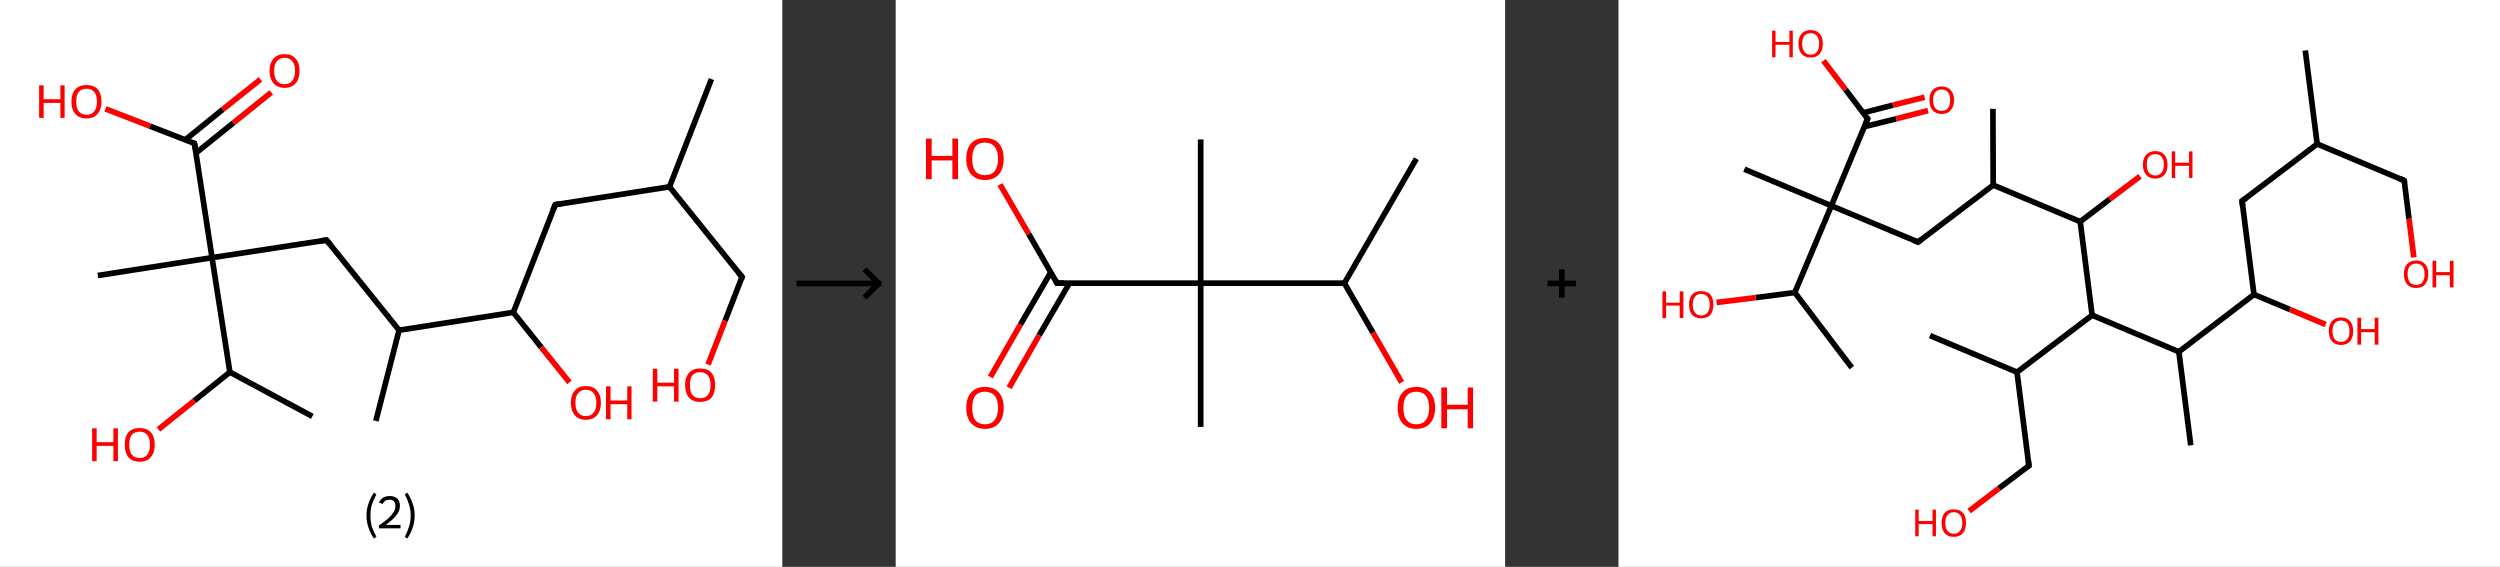 <?xml version='1.0' encoding='ASCII' standalone='yes'?>
<svg xmlns="http://www.w3.org/2000/svg" xmlns:xlink="http://www.w3.org/1999/xlink" version="1.1" width="882.0px" viewBox="0 0 882.0 200.0" height="200.0px">
  <rect x="0" y="0" width="882.0" height="200.0" fill="#333333" stroke="none"/>
  <g>
    <g transform="translate(0, 0) scale(1 1) "><!-- END OF HEADER -->
<rect style="opacity:1.0;fill:#FFFFFF;stroke:none" width="276.0" height="200.0" x="0.0" y="0.0"> </rect>
<path class="bond-0 atom-0 atom-1" d="M 251.0,27.9 L 236.2,65.9" style="fill:none;fill-rule:evenodd;stroke:#000000;stroke-width:2.0px;stroke-linecap:butt;stroke-linejoin:miter;stroke-opacity:1"/>
<path class="bond-1 atom-1 atom-2" d="M 236.2,65.9 L 261.8,97.7" style="fill:none;fill-rule:evenodd;stroke:#000000;stroke-width:2.0px;stroke-linecap:butt;stroke-linejoin:miter;stroke-opacity:1"/>
<path class="bond-2 atom-2 atom-3" d="M 261.8,97.7 L 255.8,113.2" style="fill:none;fill-rule:evenodd;stroke:#000000;stroke-width:2.0px;stroke-linecap:butt;stroke-linejoin:miter;stroke-opacity:1"/>
<path class="bond-2 atom-2 atom-3" d="M 255.8,113.2 L 249.8,128.6" style="fill:none;fill-rule:evenodd;stroke:#FF0000;stroke-width:2.0px;stroke-linecap:butt;stroke-linejoin:miter;stroke-opacity:1"/>
<path class="bond-3 atom-1 atom-4" d="M 236.2,65.9 L 195.9,72.2" style="fill:none;fill-rule:evenodd;stroke:#000000;stroke-width:2.0px;stroke-linecap:butt;stroke-linejoin:miter;stroke-opacity:1"/>
<path class="bond-4 atom-4 atom-5" d="M 195.9,72.2 L 181.1,110.2" style="fill:none;fill-rule:evenodd;stroke:#000000;stroke-width:2.0px;stroke-linecap:butt;stroke-linejoin:miter;stroke-opacity:1"/>
<path class="bond-5 atom-5 atom-6" d="M 181.1,110.2 L 191.0,122.6" style="fill:none;fill-rule:evenodd;stroke:#000000;stroke-width:2.0px;stroke-linecap:butt;stroke-linejoin:miter;stroke-opacity:1"/>
<path class="bond-5 atom-5 atom-6" d="M 191.0,122.6 L 200.9,134.9" style="fill:none;fill-rule:evenodd;stroke:#FF0000;stroke-width:2.0px;stroke-linecap:butt;stroke-linejoin:miter;stroke-opacity:1"/>
<path class="bond-6 atom-5 atom-7" d="M 181.1,110.2 L 140.8,116.5" style="fill:none;fill-rule:evenodd;stroke:#000000;stroke-width:2.0px;stroke-linecap:butt;stroke-linejoin:miter;stroke-opacity:1"/>
<path class="bond-7 atom-7 atom-8" d="M 140.8,116.5 L 132.6,148.5" style="fill:none;fill-rule:evenodd;stroke:#000000;stroke-width:2.0px;stroke-linecap:butt;stroke-linejoin:miter;stroke-opacity:1"/>
<path class="bond-8 atom-7 atom-9" d="M 140.8,116.5 L 115.2,84.7" style="fill:none;fill-rule:evenodd;stroke:#000000;stroke-width:2.0px;stroke-linecap:butt;stroke-linejoin:miter;stroke-opacity:1"/>
<path class="bond-9 atom-9 atom-10" d="M 115.2,84.7 L 74.8,90.9" style="fill:none;fill-rule:evenodd;stroke:#000000;stroke-width:2.0px;stroke-linecap:butt;stroke-linejoin:miter;stroke-opacity:1"/>
<path class="bond-10 atom-10 atom-11" d="M 74.8,90.9 L 34.5,97.2" style="fill:none;fill-rule:evenodd;stroke:#000000;stroke-width:2.0px;stroke-linecap:butt;stroke-linejoin:miter;stroke-opacity:1"/>
<path class="bond-11 atom-10 atom-12" d="M 74.8,90.9 L 68.6,50.6" style="fill:none;fill-rule:evenodd;stroke:#000000;stroke-width:2.0px;stroke-linecap:butt;stroke-linejoin:miter;stroke-opacity:1"/>
<path class="bond-12 atom-12 atom-13" d="M 69.1,54.0 L 82.4,43.3" style="fill:none;fill-rule:evenodd;stroke:#000000;stroke-width:2.0px;stroke-linecap:butt;stroke-linejoin:miter;stroke-opacity:1"/>
<path class="bond-12 atom-12 atom-13" d="M 82.4,43.3 L 95.7,32.6" style="fill:none;fill-rule:evenodd;stroke:#FF0000;stroke-width:2.0px;stroke-linecap:butt;stroke-linejoin:miter;stroke-opacity:1"/>
<path class="bond-12 atom-12 atom-13" d="M 65.4,49.3 L 78.6,38.6" style="fill:none;fill-rule:evenodd;stroke:#000000;stroke-width:2.0px;stroke-linecap:butt;stroke-linejoin:miter;stroke-opacity:1"/>
<path class="bond-12 atom-12 atom-13" d="M 78.6,38.6 L 91.9,28.0" style="fill:none;fill-rule:evenodd;stroke:#FF0000;stroke-width:2.0px;stroke-linecap:butt;stroke-linejoin:miter;stroke-opacity:1"/>
<path class="bond-13 atom-12 atom-14" d="M 68.6,50.6 L 52.9,44.5" style="fill:none;fill-rule:evenodd;stroke:#000000;stroke-width:2.0px;stroke-linecap:butt;stroke-linejoin:miter;stroke-opacity:1"/>
<path class="bond-13 atom-12 atom-14" d="M 52.9,44.5 L 37.2,38.4" style="fill:none;fill-rule:evenodd;stroke:#FF0000;stroke-width:2.0px;stroke-linecap:butt;stroke-linejoin:miter;stroke-opacity:1"/>
<path class="bond-14 atom-10 atom-15" d="M 74.8,90.9 L 81.1,131.3" style="fill:none;fill-rule:evenodd;stroke:#000000;stroke-width:2.0px;stroke-linecap:butt;stroke-linejoin:miter;stroke-opacity:1"/>
<path class="bond-15 atom-15 atom-16" d="M 81.1,131.3 L 110.2,146.9" style="fill:none;fill-rule:evenodd;stroke:#000000;stroke-width:2.0px;stroke-linecap:butt;stroke-linejoin:miter;stroke-opacity:1"/>
<path class="bond-16 atom-15 atom-17" d="M 81.1,131.3 L 68.5,141.4" style="fill:none;fill-rule:evenodd;stroke:#000000;stroke-width:2.0px;stroke-linecap:butt;stroke-linejoin:miter;stroke-opacity:1"/>
<path class="bond-16 atom-15 atom-17" d="M 68.5,141.4 L 55.9,151.5" style="fill:none;fill-rule:evenodd;stroke:#FF0000;stroke-width:2.0px;stroke-linecap:butt;stroke-linejoin:miter;stroke-opacity:1"/>
<path d="M 260.5,96.2 L 261.8,97.7 L 261.5,98.5" style="fill:none;stroke:#000000;stroke-width:2.0px;stroke-linecap:butt;stroke-linejoin:miter;stroke-opacity:1;"/>
<path d="M 197.9,71.9 L 195.9,72.2 L 195.1,74.1" style="fill:none;stroke:#000000;stroke-width:2.0px;stroke-linecap:butt;stroke-linejoin:miter;stroke-opacity:1;"/>
<path d="M 116.5,86.3 L 115.2,84.7 L 113.2,85.0" style="fill:none;stroke:#000000;stroke-width:2.0px;stroke-linecap:butt;stroke-linejoin:miter;stroke-opacity:1;"/>
<path d="M 68.9,52.6 L 68.6,50.6 L 67.8,50.3" style="fill:none;stroke:#000000;stroke-width:2.0px;stroke-linecap:butt;stroke-linejoin:miter;stroke-opacity:1;"/>
<path class="atom-3" d="M 230.3 130.1 L 231.9 130.1 L 231.9 135.0 L 237.8 135.0 L 237.8 130.1 L 239.4 130.1 L 239.4 141.7 L 237.8 141.7 L 237.8 136.3 L 231.9 136.3 L 231.9 141.7 L 230.3 141.7 L 230.3 130.1 " fill="#FF0000"/>
<path class="atom-3" d="M 241.7 135.8 Q 241.7 133.1, 243.1 131.5 Q 244.5 130.0, 247.0 130.0 Q 249.6 130.0, 251.0 131.5 Q 252.3 133.1, 252.3 135.8 Q 252.3 138.7, 251.0 140.3 Q 249.6 141.8, 247.0 141.8 Q 244.5 141.8, 243.1 140.3 Q 241.7 138.7, 241.7 135.8 M 247.0 140.5 Q 248.8 140.5, 249.7 139.4 Q 250.7 138.2, 250.7 135.8 Q 250.7 133.6, 249.7 132.4 Q 248.8 131.3, 247.0 131.3 Q 245.3 131.3, 244.3 132.4 Q 243.4 133.6, 243.4 135.8 Q 243.4 138.2, 244.3 139.4 Q 245.3 140.5, 247.0 140.5 " fill="#FF0000"/>
<path class="atom-6" d="M 201.4 142.1 Q 201.4 139.3, 202.8 137.8 Q 204.1 136.2, 206.7 136.2 Q 209.3 136.2, 210.6 137.8 Q 212.0 139.3, 212.0 142.1 Q 212.0 144.9, 210.6 146.5 Q 209.2 148.1, 206.7 148.1 Q 204.1 148.1, 202.8 146.5 Q 201.4 144.9, 201.4 142.1 M 206.7 146.8 Q 208.5 146.8, 209.4 145.6 Q 210.4 144.4, 210.4 142.1 Q 210.4 139.8, 209.4 138.7 Q 208.5 137.5, 206.7 137.5 Q 204.9 137.5, 204.0 138.7 Q 203.0 139.8, 203.0 142.1 Q 203.0 144.4, 204.0 145.6 Q 204.9 146.8, 206.7 146.8 " fill="#FF0000"/>
<path class="atom-6" d="M 213.8 136.3 L 215.4 136.3 L 215.4 141.3 L 221.3 141.3 L 221.3 136.3 L 222.8 136.3 L 222.8 147.9 L 221.3 147.9 L 221.3 142.6 L 215.4 142.6 L 215.4 147.9 L 213.8 147.9 L 213.8 136.3 " fill="#FF0000"/>
<path class="atom-13" d="M 95.1 25.0 Q 95.1 22.2, 96.5 20.7 Q 97.8 19.1, 100.4 19.1 Q 103.0 19.1, 104.3 20.7 Q 105.7 22.2, 105.7 25.0 Q 105.7 27.8, 104.3 29.4 Q 102.9 31.0, 100.4 31.0 Q 97.9 31.0, 96.5 29.4 Q 95.1 27.8, 95.1 25.0 M 100.4 29.7 Q 102.2 29.7, 103.1 28.5 Q 104.1 27.3, 104.1 25.0 Q 104.1 22.7, 103.1 21.6 Q 102.2 20.4, 100.4 20.4 Q 98.6 20.4, 97.7 21.6 Q 96.7 22.7, 96.7 25.0 Q 96.7 27.4, 97.7 28.5 Q 98.6 29.7, 100.4 29.7 " fill="#FF0000"/>
<path class="atom-14" d="M 13.8 30.1 L 15.4 30.1 L 15.4 35.0 L 21.3 35.0 L 21.3 30.1 L 22.8 30.1 L 22.8 41.6 L 21.3 41.6 L 21.3 36.3 L 15.4 36.3 L 15.4 41.6 L 13.8 41.6 L 13.8 30.1 " fill="#FF0000"/>
<path class="atom-14" d="M 25.2 35.8 Q 25.2 33.1, 26.6 31.5 Q 28.0 30.0, 30.5 30.0 Q 33.1 30.0, 34.5 31.5 Q 35.8 33.1, 35.8 35.8 Q 35.8 38.6, 34.4 40.2 Q 33.1 41.8, 30.5 41.8 Q 28.0 41.8, 26.6 40.2 Q 25.2 38.7, 25.2 35.8 M 30.5 40.5 Q 32.3 40.5, 33.2 39.3 Q 34.2 38.2, 34.2 35.8 Q 34.2 33.6, 33.2 32.4 Q 32.3 31.3, 30.5 31.3 Q 28.8 31.3, 27.8 32.4 Q 26.9 33.5, 26.9 35.8 Q 26.9 38.2, 27.8 39.3 Q 28.8 40.5, 30.5 40.5 " fill="#FF0000"/>
<path class="atom-17" d="M 32.5 151.1 L 34.1 151.1 L 34.1 156.0 L 40.0 156.0 L 40.0 151.1 L 41.6 151.1 L 41.6 162.7 L 40.0 162.7 L 40.0 157.3 L 34.1 157.3 L 34.1 162.7 L 32.5 162.7 L 32.5 151.1 " fill="#FF0000"/>
<path class="atom-17" d="M 44.0 156.9 Q 44.0 154.1, 45.3 152.5 Q 46.7 151.0, 49.3 151.0 Q 51.8 151.0, 53.2 152.5 Q 54.6 154.1, 54.6 156.9 Q 54.6 159.7, 53.2 161.3 Q 51.8 162.9, 49.3 162.9 Q 46.7 162.9, 45.3 161.3 Q 44.0 159.7, 44.0 156.9 M 49.3 161.6 Q 51.0 161.6, 52.0 160.4 Q 52.9 159.2, 52.9 156.9 Q 52.9 154.6, 52.0 153.5 Q 51.0 152.3, 49.3 152.3 Q 47.5 152.3, 46.5 153.4 Q 45.6 154.6, 45.6 156.9 Q 45.6 159.2, 46.5 160.4 Q 47.5 161.6, 49.3 161.6 " fill="#FF0000"/>
<path class="legend" d="M 129.3 181.9 Q 129.3 179.6, 130.0 177.7 Q 130.6 175.8, 131.9 173.8 L 132.8 174.4 Q 131.8 176.3, 131.2 178.0 Q 130.7 179.7, 130.7 181.9 Q 130.7 184.0, 131.2 185.8 Q 131.8 187.5, 132.8 189.4 L 131.9 190.0 Q 130.6 188.0, 130.0 186.1 Q 129.3 184.2, 129.3 181.9 " fill="#000000"/>
<path class="legend" d="M 133.7 177.3 Q 134.2 176.2, 135.1 175.6 Q 136.1 175.0, 137.5 175.0 Q 139.2 175.0, 140.2 175.9 Q 141.1 176.8, 141.1 178.5 Q 141.1 180.2, 139.9 181.7 Q 138.7 183.3, 136.1 185.2 L 141.3 185.2 L 141.3 186.4 L 133.7 186.4 L 133.7 185.4 Q 135.8 183.9, 137.1 182.8 Q 138.3 181.6, 138.9 180.6 Q 139.5 179.6, 139.5 178.6 Q 139.5 177.5, 139.0 176.9 Q 138.5 176.3, 137.5 176.3 Q 136.6 176.3, 136.0 176.6 Q 135.4 177.0, 135.0 177.8 L 133.7 177.3 " fill="#000000"/>
<path class="legend" d="M 146.3 181.9 Q 146.3 184.2, 145.6 186.1 Q 145.0 188.0, 143.7 190.0 L 142.8 189.4 Q 143.8 187.5, 144.3 185.8 Q 144.9 184.0, 144.9 181.9 Q 144.9 179.7, 144.3 178.0 Q 143.8 176.3, 142.8 174.4 L 143.7 173.8 Q 145.0 175.8, 145.6 177.7 Q 146.3 179.6, 146.3 181.9 " fill="#000000"/>
</g>
    <g transform="translate(276.0, 0) scale(1 1) "><line x1="5" y1="100" x2="35" y2="100" style="stroke:rgb(0,0,0);stroke-width:2"/>
  <line x1="34" y1="100" x2="29" y2="95" style="stroke:rgb(0,0,0);stroke-width:2"/>
  <line x1="34" y1="100" x2="29" y2="105" style="stroke:rgb(0,0,0);stroke-width:2"/>
</g>
    <g transform="translate(316.0, 0) scale(1 1) "><!-- END OF HEADER -->
<rect style="opacity:1.0;fill:#FFFFFF;stroke:none" width="215.0" height="200.0" x="0.0" y="0.0"> </rect>
<path class="bond-0 atom-0 atom-1" d="M 183.7,56.0 L 158.3,99.9" style="fill:none;fill-rule:evenodd;stroke:#000000;stroke-width:2.0px;stroke-linecap:butt;stroke-linejoin:miter;stroke-opacity:1"/>
<path class="bond-1 atom-1 atom-2" d="M 158.3,99.9 L 168.4,117.4" style="fill:none;fill-rule:evenodd;stroke:#000000;stroke-width:2.0px;stroke-linecap:butt;stroke-linejoin:miter;stroke-opacity:1"/>
<path class="bond-1 atom-1 atom-2" d="M 168.4,117.4 L 178.5,134.9" style="fill:none;fill-rule:evenodd;stroke:#FF0000;stroke-width:2.0px;stroke-linecap:butt;stroke-linejoin:miter;stroke-opacity:1"/>
<path class="bond-2 atom-1 atom-3" d="M 158.3,99.9 L 107.6,99.9" style="fill:none;fill-rule:evenodd;stroke:#000000;stroke-width:2.0px;stroke-linecap:butt;stroke-linejoin:miter;stroke-opacity:1"/>
<path class="bond-3 atom-3 atom-4" d="M 107.6,99.9 L 107.6,49.2" style="fill:none;fill-rule:evenodd;stroke:#000000;stroke-width:2.0px;stroke-linecap:butt;stroke-linejoin:miter;stroke-opacity:1"/>
<path class="bond-4 atom-3 atom-5" d="M 107.6,99.9 L 107.6,150.6" style="fill:none;fill-rule:evenodd;stroke:#000000;stroke-width:2.0px;stroke-linecap:butt;stroke-linejoin:miter;stroke-opacity:1"/>
<path class="bond-5 atom-3 atom-6" d="M 107.6,99.9 L 56.9,99.9" style="fill:none;fill-rule:evenodd;stroke:#000000;stroke-width:2.0px;stroke-linecap:butt;stroke-linejoin:miter;stroke-opacity:1"/>
<path class="bond-6 atom-6 atom-7" d="M 54.7,96.1 L 44.0,114.5" style="fill:none;fill-rule:evenodd;stroke:#000000;stroke-width:2.0px;stroke-linecap:butt;stroke-linejoin:miter;stroke-opacity:1"/>
<path class="bond-6 atom-6 atom-7" d="M 44.0,114.5 L 33.4,133.0" style="fill:none;fill-rule:evenodd;stroke:#FF0000;stroke-width:2.0px;stroke-linecap:butt;stroke-linejoin:miter;stroke-opacity:1"/>
<path class="bond-6 atom-6 atom-7" d="M 61.3,99.9 L 50.6,118.3" style="fill:none;fill-rule:evenodd;stroke:#000000;stroke-width:2.0px;stroke-linecap:butt;stroke-linejoin:miter;stroke-opacity:1"/>
<path class="bond-6 atom-6 atom-7" d="M 50.6,118.3 L 40.0,136.8" style="fill:none;fill-rule:evenodd;stroke:#FF0000;stroke-width:2.0px;stroke-linecap:butt;stroke-linejoin:miter;stroke-opacity:1"/>
<path class="bond-7 atom-6 atom-8" d="M 56.9,99.9 L 46.9,82.5" style="fill:none;fill-rule:evenodd;stroke:#000000;stroke-width:2.0px;stroke-linecap:butt;stroke-linejoin:miter;stroke-opacity:1"/>
<path class="bond-7 atom-6 atom-8" d="M 46.9,82.5 L 36.8,65.1" style="fill:none;fill-rule:evenodd;stroke:#FF0000;stroke-width:2.0px;stroke-linecap:butt;stroke-linejoin:miter;stroke-opacity:1"/>
<path d="M 59.4,99.9 L 56.9,99.9 L 56.4,99.0" style="fill:none;stroke:#000000;stroke-width:2.0px;stroke-linecap:butt;stroke-linejoin:miter;stroke-opacity:1;"/>
<path class="atom-2" d="M 177.1 143.9 Q 177.1 140.4, 178.8 138.5 Q 180.5 136.5, 183.7 136.5 Q 186.9 136.5, 188.6 138.5 Q 190.3 140.4, 190.3 143.9 Q 190.3 147.3, 188.6 149.3 Q 186.8 151.3, 183.7 151.3 Q 180.5 151.3, 178.8 149.3 Q 177.1 147.4, 177.1 143.9 M 183.7 149.7 Q 185.9 149.7, 187.0 148.2 Q 188.2 146.7, 188.2 143.9 Q 188.2 141.0, 187.0 139.6 Q 185.9 138.2, 183.7 138.2 Q 181.5 138.2, 180.3 139.6 Q 179.1 141.0, 179.1 143.9 Q 179.1 146.8, 180.3 148.2 Q 181.5 149.7, 183.7 149.7 " fill="#FF0000"/>
<path class="atom-2" d="M 192.5 136.7 L 194.5 136.7 L 194.5 142.8 L 201.8 142.8 L 201.8 136.7 L 203.7 136.7 L 203.7 151.1 L 201.8 151.1 L 201.8 144.4 L 194.5 144.4 L 194.5 151.1 L 192.5 151.1 L 192.5 136.7 " fill="#FF0000"/>
<path class="atom-7" d="M 24.9 143.9 Q 24.9 140.4, 26.6 138.5 Q 28.3 136.5, 31.5 136.5 Q 34.7 136.5, 36.4 138.5 Q 38.1 140.4, 38.1 143.9 Q 38.1 147.3, 36.4 149.3 Q 34.7 151.3, 31.5 151.3 Q 28.4 151.3, 26.6 149.3 Q 24.9 147.4, 24.9 143.9 M 31.5 149.7 Q 33.7 149.7, 34.9 148.2 Q 36.1 146.7, 36.1 143.9 Q 36.1 141.0, 34.9 139.6 Q 33.7 138.2, 31.5 138.2 Q 29.3 138.2, 28.1 139.6 Q 27.0 141.0, 27.0 143.9 Q 27.0 146.8, 28.1 148.2 Q 29.3 149.7, 31.5 149.7 " fill="#FF0000"/>
<path class="atom-8" d="M 10.7 48.9 L 12.7 48.9 L 12.7 55.0 L 20.0 55.0 L 20.0 48.9 L 22.0 48.9 L 22.0 63.2 L 20.0 63.2 L 20.0 56.6 L 12.7 56.6 L 12.7 63.2 L 10.7 63.2 L 10.7 48.9 " fill="#FF0000"/>
<path class="atom-8" d="M 24.9 56.0 Q 24.9 52.6, 26.6 50.6 Q 28.3 48.7, 31.5 48.7 Q 34.7 48.7, 36.4 50.6 Q 38.1 52.6, 38.1 56.0 Q 38.1 59.5, 36.4 61.5 Q 34.7 63.5, 31.5 63.5 Q 28.4 63.5, 26.6 61.5 Q 24.9 59.5, 24.9 56.0 M 31.5 61.8 Q 33.7 61.8, 34.9 60.4 Q 36.1 58.9, 36.1 56.0 Q 36.1 53.2, 34.9 51.8 Q 33.7 50.3, 31.5 50.3 Q 29.3 50.3, 28.1 51.7 Q 27.0 53.2, 27.0 56.0 Q 27.0 58.9, 28.1 60.4 Q 29.3 61.8, 31.5 61.8 " fill="#FF0000"/>
</g>
    <g transform="translate(531.0, 0) scale(1 1) "><line x1="15" y1="100" x2="25" y2="100" style="stroke:rgb(0,0,0);stroke-width:2"/>
  <line x1="20" y1="95" x2="20" y2="105" style="stroke:rgb(0,0,0);stroke-width:2"/>
</g>
    <g transform="translate(571.0, 0) scale(1 1) "><!-- END OF HEADER -->
<rect style="opacity:1.0;fill:#FFFFFF;stroke:none" width="311.0" height="200.0" x="0.0" y="0.0"> </rect>
<path class="bond-0 atom-0 atom-1" d="M 242.3,17.8 L 246.5,50.8" style="fill:none;fill-rule:evenodd;stroke:#000000;stroke-width:2.0px;stroke-linecap:butt;stroke-linejoin:miter;stroke-opacity:1"/>
<path class="bond-1 atom-1 atom-2" d="M 246.5,50.8 L 277.2,63.7" style="fill:none;fill-rule:evenodd;stroke:#000000;stroke-width:2.0px;stroke-linecap:butt;stroke-linejoin:miter;stroke-opacity:1"/>
<path class="bond-2 atom-2 atom-3" d="M 277.2,63.7 L 278.9,77.2" style="fill:none;fill-rule:evenodd;stroke:#000000;stroke-width:2.0px;stroke-linecap:butt;stroke-linejoin:miter;stroke-opacity:1"/>
<path class="bond-2 atom-2 atom-3" d="M 278.9,77.2 L 280.6,90.8" style="fill:none;fill-rule:evenodd;stroke:#FF0000;stroke-width:2.0px;stroke-linecap:butt;stroke-linejoin:miter;stroke-opacity:1"/>
<path class="bond-3 atom-1 atom-4" d="M 246.5,50.8 L 220.0,70.9" style="fill:none;fill-rule:evenodd;stroke:#000000;stroke-width:2.0px;stroke-linecap:butt;stroke-linejoin:miter;stroke-opacity:1"/>
<path class="bond-4 atom-4 atom-5" d="M 220.0,70.9 L 224.2,103.9" style="fill:none;fill-rule:evenodd;stroke:#000000;stroke-width:2.0px;stroke-linecap:butt;stroke-linejoin:miter;stroke-opacity:1"/>
<path class="bond-5 atom-5 atom-6" d="M 224.2,103.9 L 236.9,109.2" style="fill:none;fill-rule:evenodd;stroke:#000000;stroke-width:2.0px;stroke-linecap:butt;stroke-linejoin:miter;stroke-opacity:1"/>
<path class="bond-5 atom-5 atom-6" d="M 236.9,109.2 L 249.5,114.5" style="fill:none;fill-rule:evenodd;stroke:#FF0000;stroke-width:2.0px;stroke-linecap:butt;stroke-linejoin:miter;stroke-opacity:1"/>
<path class="bond-6 atom-5 atom-7" d="M 224.2,103.9 L 197.7,124.1" style="fill:none;fill-rule:evenodd;stroke:#000000;stroke-width:2.0px;stroke-linecap:butt;stroke-linejoin:miter;stroke-opacity:1"/>
<path class="bond-7 atom-7 atom-8" d="M 197.7,124.1 L 201.9,157.1" style="fill:none;fill-rule:evenodd;stroke:#000000;stroke-width:2.0px;stroke-linecap:butt;stroke-linejoin:miter;stroke-opacity:1"/>
<path class="bond-8 atom-7 atom-9" d="M 197.7,124.1 L 167.1,111.2" style="fill:none;fill-rule:evenodd;stroke:#000000;stroke-width:2.0px;stroke-linecap:butt;stroke-linejoin:miter;stroke-opacity:1"/>
<path class="bond-9 atom-9 atom-10" d="M 167.1,111.2 L 140.6,131.3" style="fill:none;fill-rule:evenodd;stroke:#000000;stroke-width:2.0px;stroke-linecap:butt;stroke-linejoin:miter;stroke-opacity:1"/>
<path class="bond-10 atom-10 atom-11" d="M 140.6,131.3 L 109.9,118.4" style="fill:none;fill-rule:evenodd;stroke:#000000;stroke-width:2.0px;stroke-linecap:butt;stroke-linejoin:miter;stroke-opacity:1"/>
<path class="bond-11 atom-10 atom-12" d="M 140.6,131.3 L 144.8,164.3" style="fill:none;fill-rule:evenodd;stroke:#000000;stroke-width:2.0px;stroke-linecap:butt;stroke-linejoin:miter;stroke-opacity:1"/>
<path class="bond-12 atom-12 atom-13" d="M 144.8,164.3 L 134.2,172.3" style="fill:none;fill-rule:evenodd;stroke:#000000;stroke-width:2.0px;stroke-linecap:butt;stroke-linejoin:miter;stroke-opacity:1"/>
<path class="bond-12 atom-12 atom-13" d="M 134.2,172.3 L 123.7,180.3" style="fill:none;fill-rule:evenodd;stroke:#FF0000;stroke-width:2.0px;stroke-linecap:butt;stroke-linejoin:miter;stroke-opacity:1"/>
<path class="bond-13 atom-9 atom-14" d="M 167.1,111.2 L 162.9,78.2" style="fill:none;fill-rule:evenodd;stroke:#000000;stroke-width:2.0px;stroke-linecap:butt;stroke-linejoin:miter;stroke-opacity:1"/>
<path class="bond-14 atom-14 atom-15" d="M 162.9,78.2 L 173.4,70.2" style="fill:none;fill-rule:evenodd;stroke:#000000;stroke-width:2.0px;stroke-linecap:butt;stroke-linejoin:miter;stroke-opacity:1"/>
<path class="bond-14 atom-14 atom-15" d="M 173.4,70.2 L 184.0,62.2" style="fill:none;fill-rule:evenodd;stroke:#FF0000;stroke-width:2.0px;stroke-linecap:butt;stroke-linejoin:miter;stroke-opacity:1"/>
<path class="bond-15 atom-14 atom-16" d="M 162.9,78.2 L 132.2,65.3" style="fill:none;fill-rule:evenodd;stroke:#000000;stroke-width:2.0px;stroke-linecap:butt;stroke-linejoin:miter;stroke-opacity:1"/>
<path class="bond-16 atom-16 atom-17" d="M 132.2,65.3 L 132.1,38.4" style="fill:none;fill-rule:evenodd;stroke:#000000;stroke-width:2.0px;stroke-linecap:butt;stroke-linejoin:miter;stroke-opacity:1"/>
<path class="bond-17 atom-16 atom-18" d="M 132.2,65.3 L 105.7,85.4" style="fill:none;fill-rule:evenodd;stroke:#000000;stroke-width:2.0px;stroke-linecap:butt;stroke-linejoin:miter;stroke-opacity:1"/>
<path class="bond-18 atom-18 atom-19" d="M 105.7,85.4 L 75.1,72.6" style="fill:none;fill-rule:evenodd;stroke:#000000;stroke-width:2.0px;stroke-linecap:butt;stroke-linejoin:miter;stroke-opacity:1"/>
<path class="bond-19 atom-19 atom-20" d="M 75.1,72.6 L 44.4,59.7" style="fill:none;fill-rule:evenodd;stroke:#000000;stroke-width:2.0px;stroke-linecap:butt;stroke-linejoin:miter;stroke-opacity:1"/>
<path class="bond-20 atom-19 atom-21" d="M 75.1,72.6 L 87.9,41.9" style="fill:none;fill-rule:evenodd;stroke:#000000;stroke-width:2.0px;stroke-linecap:butt;stroke-linejoin:miter;stroke-opacity:1"/>
<path class="bond-21 atom-21 atom-22" d="M 86.7,44.7 L 98.0,41.9" style="fill:none;fill-rule:evenodd;stroke:#000000;stroke-width:2.0px;stroke-linecap:butt;stroke-linejoin:miter;stroke-opacity:1"/>
<path class="bond-21 atom-21 atom-22" d="M 98.0,41.9 L 109.2,39.0" style="fill:none;fill-rule:evenodd;stroke:#FF0000;stroke-width:2.0px;stroke-linecap:butt;stroke-linejoin:miter;stroke-opacity:1"/>
<path class="bond-21 atom-21 atom-22" d="M 86.3,39.8 L 96.8,37.1" style="fill:none;fill-rule:evenodd;stroke:#000000;stroke-width:2.0px;stroke-linecap:butt;stroke-linejoin:miter;stroke-opacity:1"/>
<path class="bond-21 atom-21 atom-22" d="M 96.8,37.1 L 108.0,34.3" style="fill:none;fill-rule:evenodd;stroke:#FF0000;stroke-width:2.0px;stroke-linecap:butt;stroke-linejoin:miter;stroke-opacity:1"/>
<path class="bond-22 atom-21 atom-23" d="M 87.9,41.9 L 80.1,31.6" style="fill:none;fill-rule:evenodd;stroke:#000000;stroke-width:2.0px;stroke-linecap:butt;stroke-linejoin:miter;stroke-opacity:1"/>
<path class="bond-22 atom-21 atom-23" d="M 80.1,31.6 L 72.3,21.4" style="fill:none;fill-rule:evenodd;stroke:#FF0000;stroke-width:2.0px;stroke-linecap:butt;stroke-linejoin:miter;stroke-opacity:1"/>
<path class="bond-23 atom-19 atom-24" d="M 75.1,72.6 L 62.2,103.2" style="fill:none;fill-rule:evenodd;stroke:#000000;stroke-width:2.0px;stroke-linecap:butt;stroke-linejoin:miter;stroke-opacity:1"/>
<path class="bond-24 atom-24 atom-25" d="M 62.2,103.2 L 82.3,129.7" style="fill:none;fill-rule:evenodd;stroke:#000000;stroke-width:2.0px;stroke-linecap:butt;stroke-linejoin:miter;stroke-opacity:1"/>
<path class="bond-25 atom-24 atom-26" d="M 62.2,103.2 L 48.4,105.0" style="fill:none;fill-rule:evenodd;stroke:#000000;stroke-width:2.0px;stroke-linecap:butt;stroke-linejoin:miter;stroke-opacity:1"/>
<path class="bond-25 atom-24 atom-26" d="M 48.4,105.0 L 34.6,106.7" style="fill:none;fill-rule:evenodd;stroke:#FF0000;stroke-width:2.0px;stroke-linecap:butt;stroke-linejoin:miter;stroke-opacity:1"/>
<path d="M 275.7,63.0 L 277.2,63.7 L 277.3,64.4" style="fill:none;stroke:#000000;stroke-width:2.0px;stroke-linecap:butt;stroke-linejoin:miter;stroke-opacity:1;"/>
<path d="M 221.4,69.9 L 220.0,70.9 L 220.2,72.6" style="fill:none;stroke:#000000;stroke-width:2.0px;stroke-linecap:butt;stroke-linejoin:miter;stroke-opacity:1;"/>
<path d="M 144.6,162.7 L 144.8,164.3 L 144.2,164.7" style="fill:none;stroke:#000000;stroke-width:2.0px;stroke-linecap:butt;stroke-linejoin:miter;stroke-opacity:1;"/>
<path d="M 107.0,84.4 L 105.7,85.4 L 104.2,84.8" style="fill:none;stroke:#000000;stroke-width:2.0px;stroke-linecap:butt;stroke-linejoin:miter;stroke-opacity:1;"/>
<path d="M 87.3,43.4 L 87.9,41.9 L 87.5,41.4" style="fill:none;stroke:#000000;stroke-width:2.0px;stroke-linecap:butt;stroke-linejoin:miter;stroke-opacity:1;"/>
<path class="atom-3" d="M 277.1 96.7 Q 277.1 94.4, 278.2 93.2 Q 279.3 91.9, 281.4 91.9 Q 283.5 91.9, 284.6 93.2 Q 285.7 94.4, 285.7 96.7 Q 285.7 99.0, 284.6 100.3 Q 283.5 101.6, 281.4 101.6 Q 279.3 101.6, 278.2 100.3 Q 277.1 99.0, 277.1 96.7 M 281.4 100.5 Q 282.8 100.5, 283.6 99.6 Q 284.4 98.6, 284.4 96.7 Q 284.4 94.8, 283.6 93.9 Q 282.8 93.0, 281.4 93.0 Q 280.0 93.0, 279.2 93.9 Q 278.4 94.8, 278.4 96.7 Q 278.4 98.6, 279.2 99.6 Q 280.0 100.5, 281.4 100.5 " fill="#FF0000"/>
<path class="atom-3" d="M 287.2 92.0 L 288.5 92.0 L 288.5 96.0 L 293.3 96.0 L 293.3 92.0 L 294.6 92.0 L 294.6 101.4 L 293.3 101.4 L 293.3 97.1 L 288.5 97.1 L 288.5 101.4 L 287.2 101.4 L 287.2 92.0 " fill="#FF0000"/>
<path class="atom-6" d="M 250.6 116.8 Q 250.6 114.6, 251.7 113.3 Q 252.8 112.0, 254.9 112.0 Q 257.0 112.0, 258.1 113.3 Q 259.2 114.6, 259.2 116.8 Q 259.2 119.1, 258.1 120.4 Q 257.0 121.7, 254.9 121.7 Q 252.8 121.7, 251.7 120.4 Q 250.6 119.1, 250.6 116.8 M 254.9 120.6 Q 256.3 120.6, 257.1 119.7 Q 257.9 118.7, 257.9 116.8 Q 257.9 115.0, 257.1 114.0 Q 256.3 113.1, 254.9 113.1 Q 253.5 113.1, 252.7 114.0 Q 251.9 115.0, 251.9 116.8 Q 251.9 118.7, 252.7 119.7 Q 253.5 120.6, 254.9 120.6 " fill="#FF0000"/>
<path class="atom-6" d="M 260.7 112.1 L 262.0 112.1 L 262.0 116.1 L 266.8 116.1 L 266.8 112.1 L 268.1 112.1 L 268.1 121.6 L 266.8 121.6 L 266.8 117.2 L 262.0 117.2 L 262.0 121.6 L 260.7 121.6 L 260.7 112.1 " fill="#FF0000"/>
<path class="atom-13" d="M 104.7 179.8 L 105.9 179.8 L 105.9 183.8 L 110.8 183.8 L 110.8 179.8 L 112.0 179.8 L 112.0 189.2 L 110.8 189.2 L 110.8 184.9 L 105.9 184.9 L 105.9 189.2 L 104.7 189.2 L 104.7 179.8 " fill="#FF0000"/>
<path class="atom-13" d="M 114.0 184.5 Q 114.0 182.2, 115.1 180.9 Q 116.2 179.7, 118.3 179.7 Q 120.4 179.7, 121.5 180.9 Q 122.6 182.2, 122.6 184.5 Q 122.6 186.8, 121.5 188.1 Q 120.4 189.4, 118.3 189.4 Q 116.2 189.4, 115.1 188.1 Q 114.0 186.8, 114.0 184.5 M 118.3 188.3 Q 119.7 188.3, 120.5 187.3 Q 121.3 186.4, 121.3 184.5 Q 121.3 182.6, 120.5 181.7 Q 119.7 180.7, 118.3 180.7 Q 116.9 180.7, 116.1 181.7 Q 115.3 182.6, 115.3 184.5 Q 115.3 186.4, 116.1 187.3 Q 116.9 188.3, 118.3 188.3 " fill="#FF0000"/>
<path class="atom-15" d="M 185.0 58.1 Q 185.0 55.8, 186.2 54.6 Q 187.3 53.3, 189.4 53.3 Q 191.5 53.3, 192.6 54.6 Q 193.7 55.8, 193.7 58.1 Q 193.7 60.4, 192.6 61.7 Q 191.4 63.0, 189.4 63.0 Q 187.3 63.0, 186.2 61.7 Q 185.0 60.4, 185.0 58.1 M 189.4 61.9 Q 190.8 61.9, 191.6 60.9 Q 192.4 60.0, 192.4 58.1 Q 192.4 56.2, 191.6 55.3 Q 190.8 54.4, 189.4 54.4 Q 187.9 54.4, 187.1 55.3 Q 186.4 56.2, 186.4 58.1 Q 186.4 60.0, 187.1 60.9 Q 187.9 61.9, 189.4 61.9 " fill="#FF0000"/>
<path class="atom-15" d="M 195.2 53.4 L 196.4 53.4 L 196.4 57.4 L 201.3 57.4 L 201.3 53.4 L 202.5 53.4 L 202.5 62.8 L 201.3 62.8 L 201.3 58.5 L 196.4 58.5 L 196.4 62.8 L 195.2 62.8 L 195.2 53.4 " fill="#FF0000"/>
<path class="atom-22" d="M 109.7 35.3 Q 109.7 33.0, 110.8 31.8 Q 112.0 30.5, 114.0 30.5 Q 116.1 30.5, 117.2 31.8 Q 118.4 33.0, 118.4 35.3 Q 118.4 37.6, 117.2 38.9 Q 116.1 40.2, 114.0 40.2 Q 112.0 40.2, 110.8 38.9 Q 109.7 37.6, 109.7 35.3 M 114.0 39.1 Q 115.5 39.1, 116.2 38.2 Q 117.0 37.2, 117.0 35.3 Q 117.0 33.4, 116.2 32.5 Q 115.5 31.6, 114.0 31.6 Q 112.6 31.6, 111.8 32.5 Q 111.0 33.4, 111.0 35.3 Q 111.0 37.2, 111.8 38.2 Q 112.6 39.1, 114.0 39.1 " fill="#FF0000"/>
<path class="atom-23" d="M 54.2 10.8 L 55.4 10.8 L 55.4 14.8 L 60.3 14.8 L 60.3 10.8 L 61.5 10.8 L 61.5 20.2 L 60.3 20.2 L 60.3 15.8 L 55.4 15.8 L 55.4 20.2 L 54.2 20.2 L 54.2 10.8 " fill="#FF0000"/>
<path class="atom-23" d="M 63.5 15.4 Q 63.5 13.2, 64.6 11.9 Q 65.7 10.6, 67.8 10.6 Q 69.9 10.6, 71.0 11.9 Q 72.1 13.2, 72.1 15.4 Q 72.1 17.7, 71.0 19.0 Q 69.9 20.3, 67.8 20.3 Q 65.7 20.3, 64.6 19.0 Q 63.5 17.7, 63.5 15.4 M 67.8 19.3 Q 69.2 19.3, 70.0 18.3 Q 70.8 17.3, 70.8 15.4 Q 70.8 13.6, 70.0 12.7 Q 69.2 11.7, 67.8 11.7 Q 66.4 11.7, 65.6 12.6 Q 64.8 13.6, 64.8 15.4 Q 64.8 17.3, 65.6 18.3 Q 66.4 19.3, 67.8 19.3 " fill="#FF0000"/>
<path class="atom-26" d="M 15.5 102.8 L 16.8 102.8 L 16.8 106.8 L 21.6 106.8 L 21.6 102.8 L 22.9 102.8 L 22.9 112.2 L 21.6 112.2 L 21.6 107.8 L 16.8 107.8 L 16.8 112.2 L 15.5 112.2 L 15.5 102.8 " fill="#FF0000"/>
<path class="atom-26" d="M 24.9 107.5 Q 24.9 105.2, 26.0 103.9 Q 27.1 102.7, 29.2 102.7 Q 31.3 102.7, 32.4 103.9 Q 33.5 105.2, 33.5 107.5 Q 33.5 109.7, 32.4 111.1 Q 31.2 112.3, 29.2 112.3 Q 27.1 112.3, 26.0 111.1 Q 24.9 109.8, 24.9 107.5 M 29.2 111.3 Q 30.6 111.3, 31.4 110.3 Q 32.2 109.3, 32.2 107.5 Q 32.2 105.6, 31.4 104.7 Q 30.6 103.7, 29.2 103.7 Q 27.7 103.7, 27.0 104.7 Q 26.2 105.6, 26.2 107.5 Q 26.2 109.4, 27.0 110.3 Q 27.7 111.3, 29.2 111.3 " fill="#FF0000"/>
</g>
  </g>
</svg>
